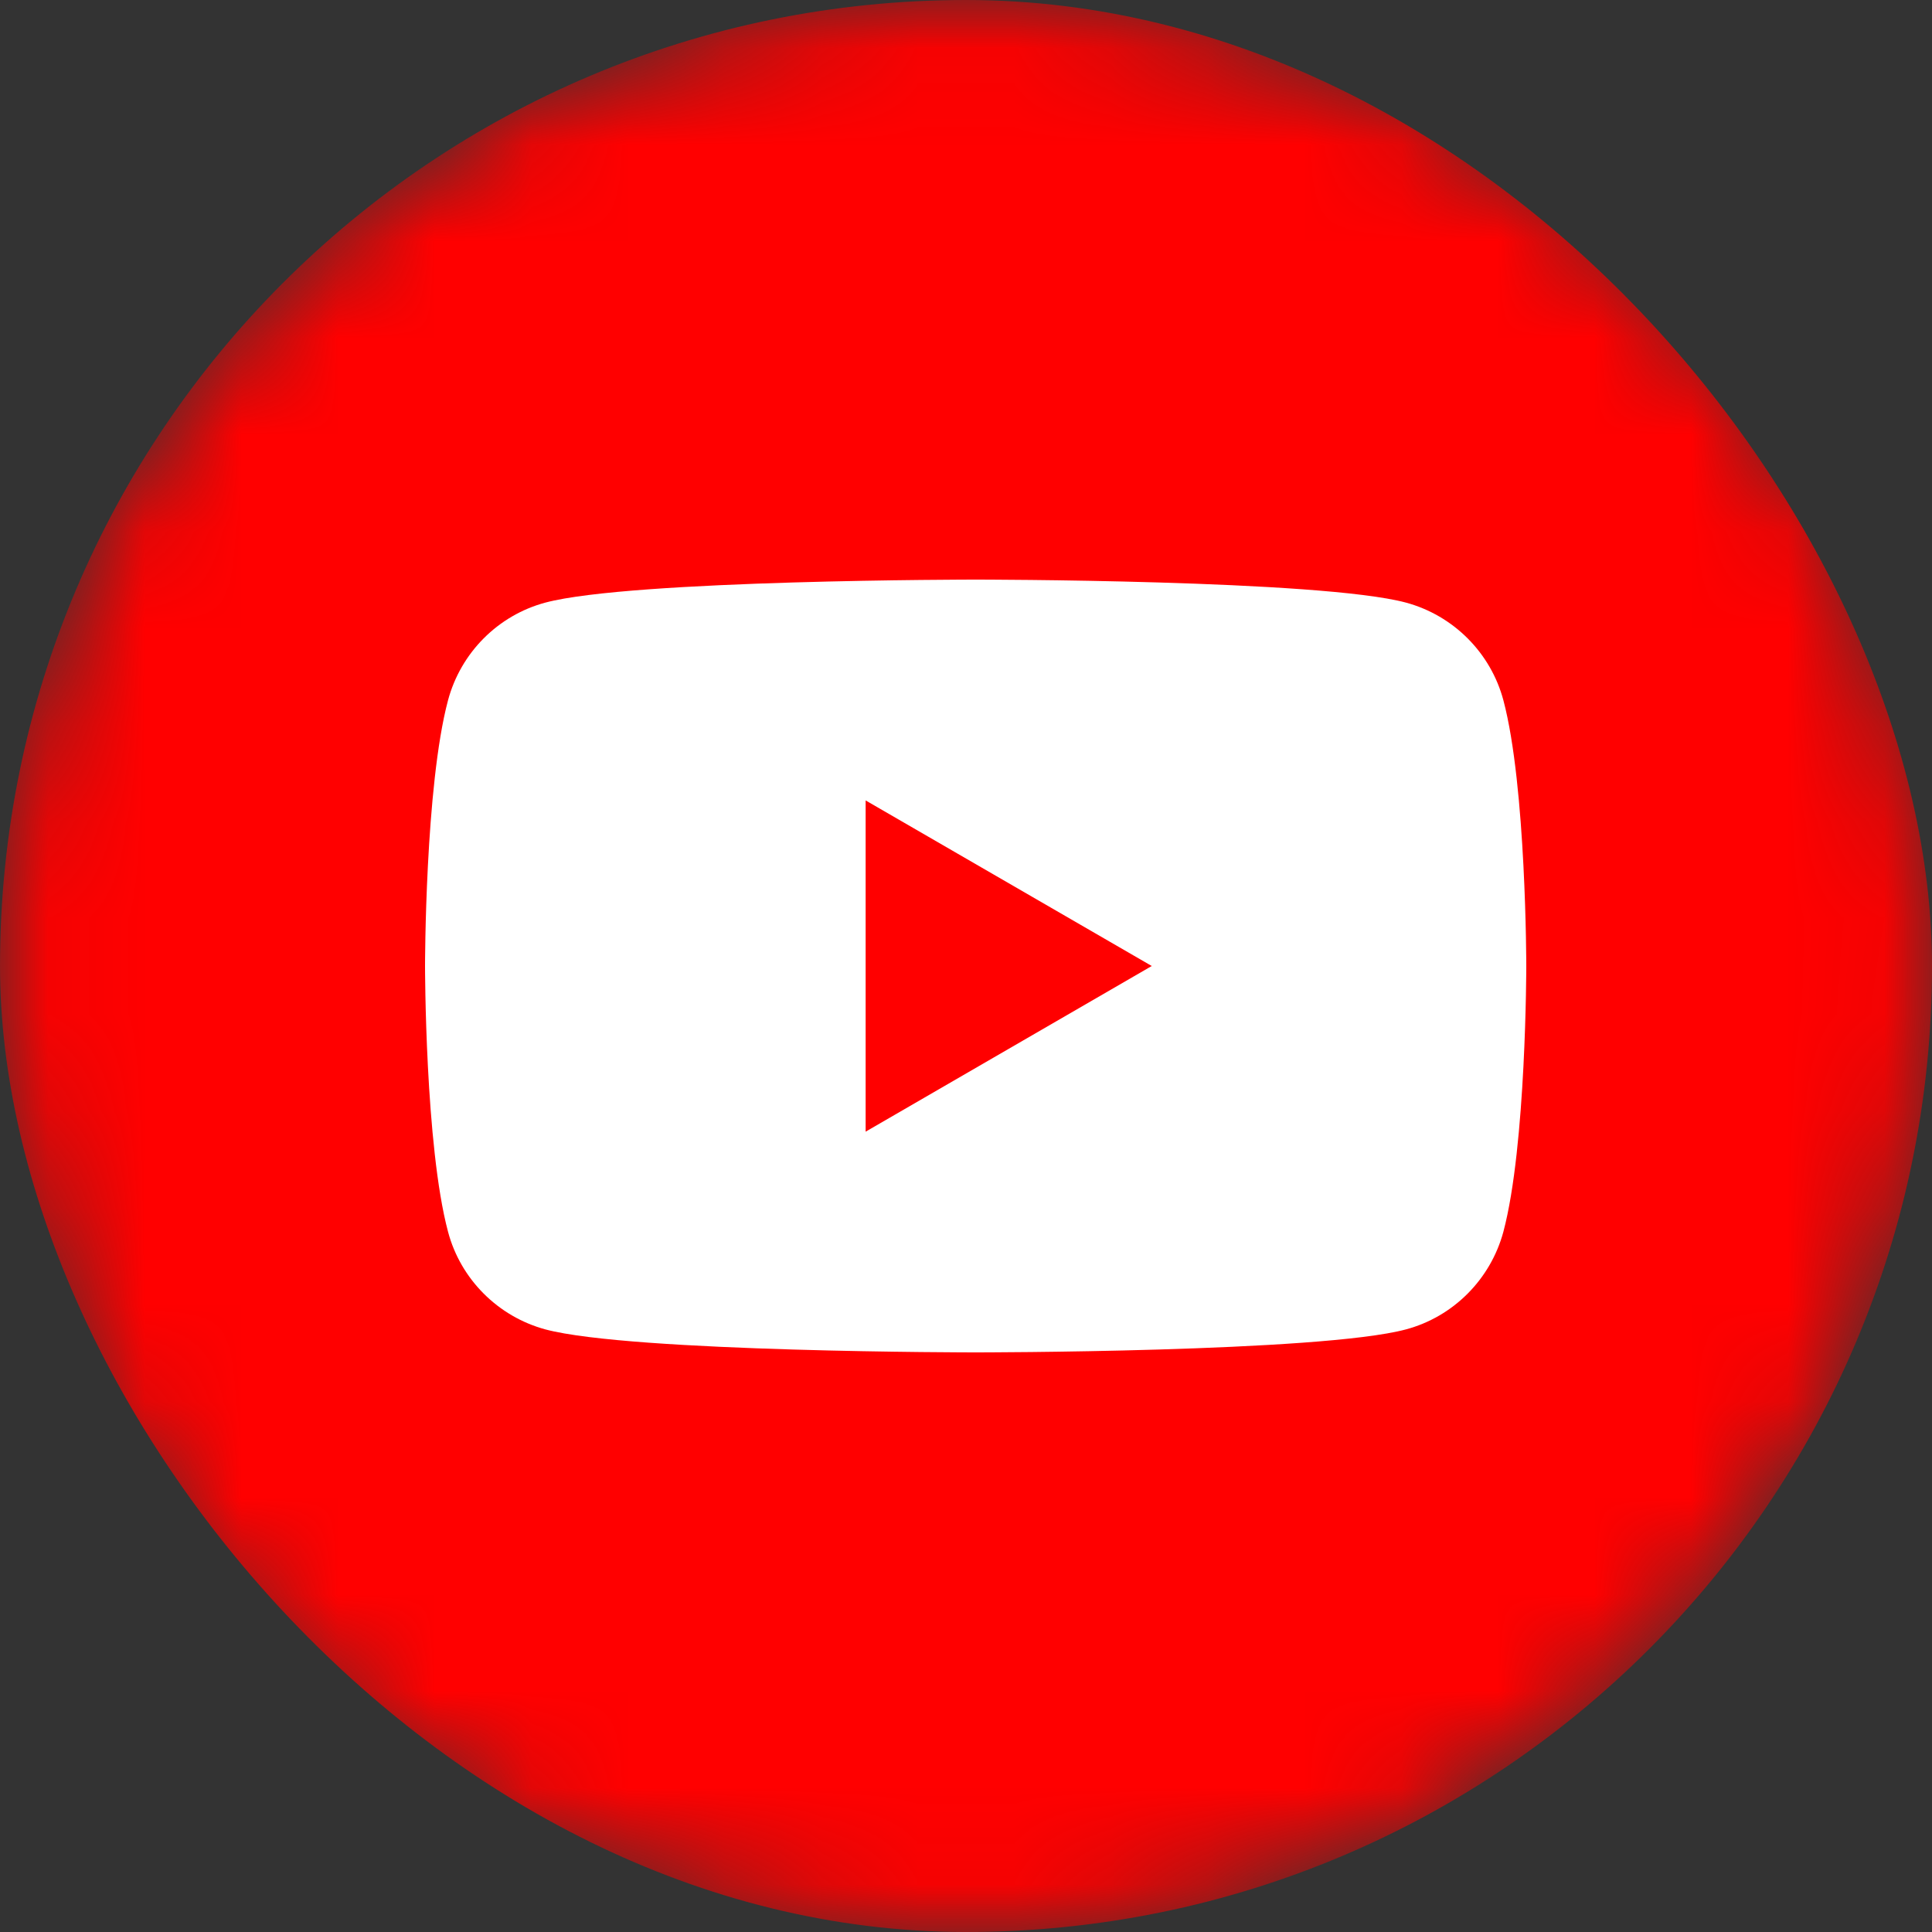 <svg width="20" height="20" viewBox="0 0 20 20" fill="none" xmlns="http://www.w3.org/2000/svg">
<rect x="0" y="0" width="20" height="20" fill="#333333" stroke="none"/>
<mask id="mask0_1882_45" style="mask-type:alpha" maskUnits="userSpaceOnUse" x="0" y="0" width="20" height="20">
<circle cx="10" cy="10" r="10" fill="#D9D9D9"/>
</mask>
<g mask="url(#mask0_1882_45)">
<rect width="20" height="20" rx="10" fill="#FF0000"/>
<path d="M15.563 7.249C15.432 6.758 15.046 6.371 14.554 6.238C13.666 6 10.1 6 10.1 6C10.1 6 6.537 6 5.646 6.238C5.156 6.369 4.77 6.756 4.638 7.249C4.4 8.14 4.4 10 4.4 10C4.4 10 4.4 11.86 4.638 12.751C4.768 13.242 5.155 13.629 5.646 13.762C6.537 14 10.1 14 10.1 14C10.1 14 13.666 14 14.554 13.762C15.044 13.631 15.43 13.244 15.563 12.751C15.8 11.86 15.8 10 15.8 10C15.8 10 15.8 8.14 15.563 7.249Z" fill="white"/>
<path d="M8.961 11.715L11.923 10L8.961 8.286V11.715Z" fill="#FF0000"/>
</g>
</svg>
